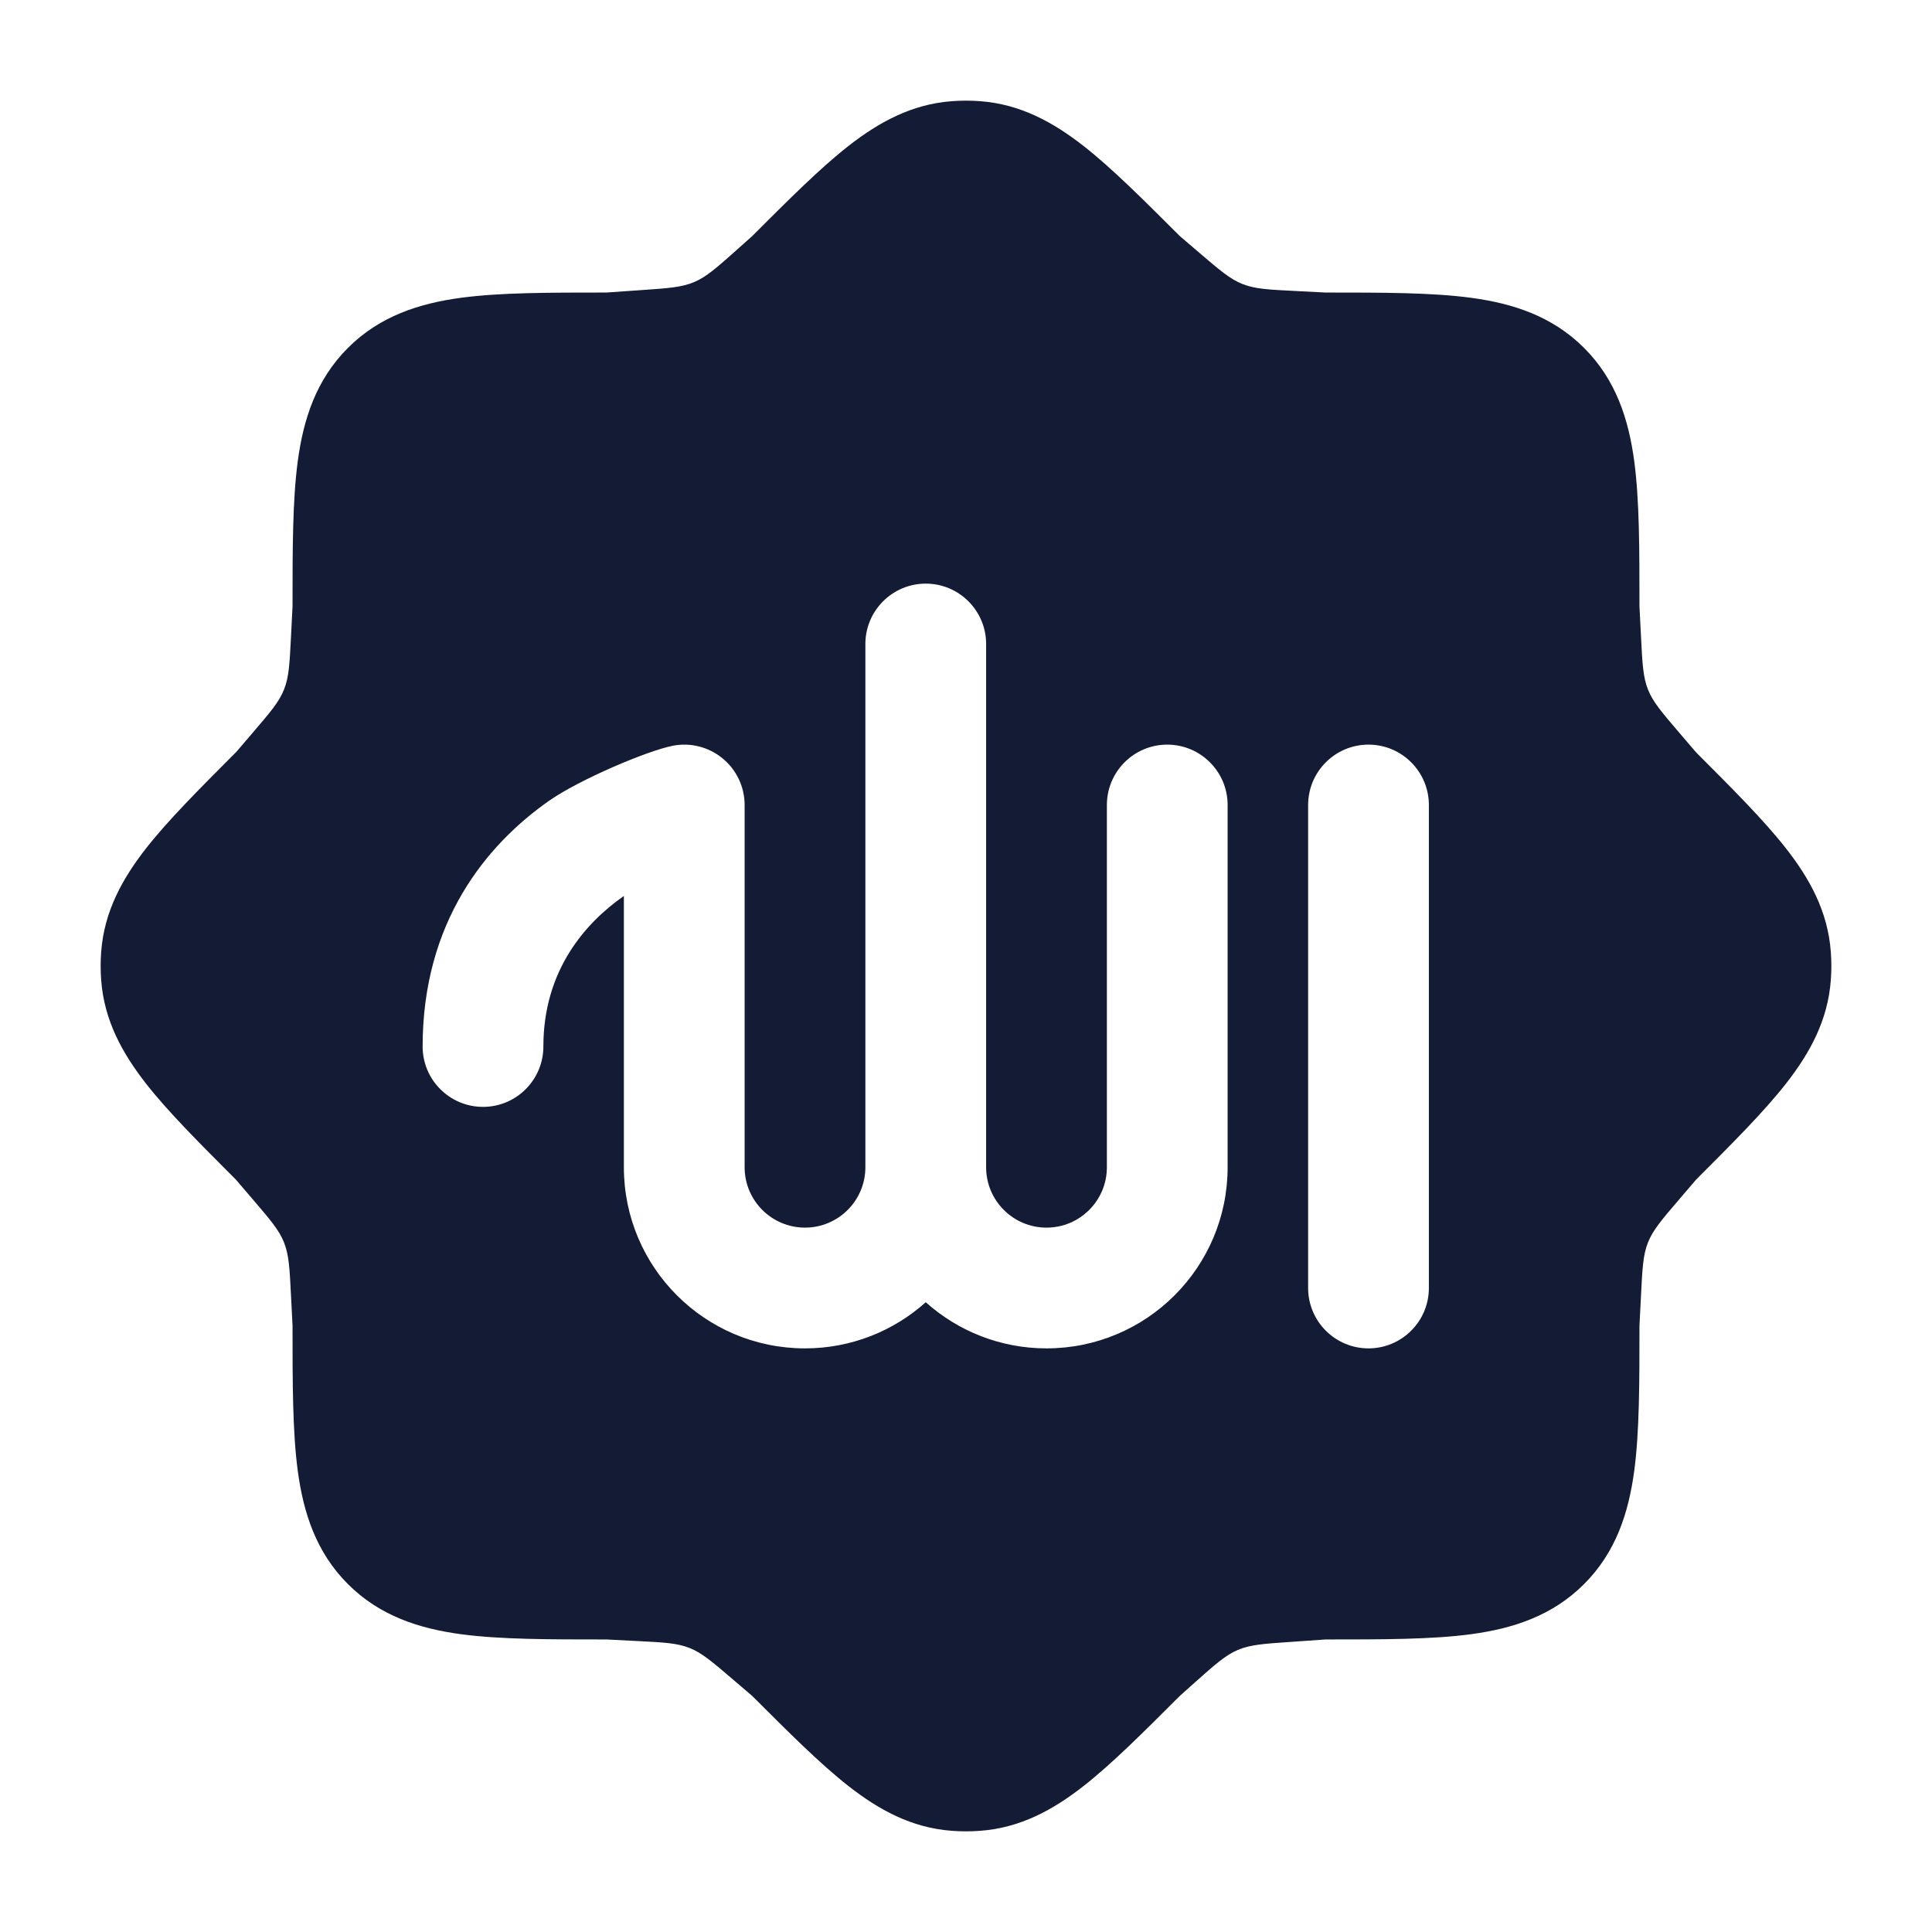 <svg width="24" height="24" viewBox="0 0 24 24" fill="none" xmlns="http://www.w3.org/2000/svg">
<path fill-rule="evenodd" clip-rule="evenodd" d="M12.176 1.257C12.059 1.248 11.941 1.248 11.824 1.257C11.321 1.294 10.913 1.522 10.54 1.813C10.189 2.088 9.801 2.476 9.347 2.93L9.156 3.101C8.903 3.326 8.776 3.439 8.623 3.504C8.47 3.569 8.301 3.581 7.962 3.604H7.962L7.533 3.634C6.821 3.634 6.214 3.634 5.728 3.699C5.209 3.769 4.719 3.925 4.322 4.322C3.925 4.719 3.769 5.209 3.699 5.728C3.634 6.214 3.634 6.821 3.634 7.533L3.615 7.905C3.598 8.243 3.59 8.411 3.528 8.566C3.467 8.72 3.357 8.848 3.137 9.105L2.93 9.347L2.93 9.347L2.929 9.347C2.476 9.801 2.088 10.189 1.813 10.54C1.522 10.913 1.294 11.321 1.257 11.824C1.248 11.941 1.248 12.059 1.257 12.176C1.294 12.679 1.522 13.087 1.813 13.46C2.088 13.811 2.476 14.199 2.93 14.653L3.137 14.895L3.137 14.895L3.137 14.895C3.357 15.152 3.467 15.28 3.528 15.434C3.59 15.589 3.598 15.757 3.615 16.095L3.634 16.467C3.634 17.178 3.634 17.786 3.699 18.272C3.769 18.791 3.925 19.281 4.322 19.678C4.719 20.075 5.209 20.231 5.728 20.301C6.214 20.366 6.821 20.366 7.533 20.366L7.905 20.385H7.905C8.243 20.402 8.411 20.41 8.566 20.472C8.72 20.533 8.848 20.643 9.105 20.863L9.105 20.863L9.105 20.863L9.347 21.07L9.347 21.07L9.347 21.07C9.801 21.524 10.189 21.912 10.54 22.187C10.913 22.479 11.321 22.706 11.824 22.743C11.941 22.752 12.059 22.752 12.176 22.743C12.679 22.706 13.087 22.479 13.46 22.187C13.811 21.912 14.199 21.524 14.653 21.07L14.653 21.07L14.844 20.899L14.844 20.899C15.097 20.674 15.224 20.561 15.377 20.496C15.53 20.431 15.699 20.419 16.038 20.396L16.467 20.366C17.178 20.366 17.786 20.366 18.272 20.301C18.791 20.231 19.281 20.075 19.678 19.678C20.075 19.281 20.231 18.791 20.301 18.272C20.366 17.786 20.366 17.178 20.366 16.467L20.385 16.095V16.095C20.402 15.757 20.41 15.589 20.472 15.434C20.533 15.28 20.643 15.152 20.863 14.895L21.07 14.653C21.524 14.199 21.912 13.811 22.187 13.46C22.479 13.087 22.706 12.679 22.743 12.176C22.752 12.059 22.752 11.941 22.743 11.824C22.706 11.321 22.479 10.913 22.187 10.54C21.912 10.189 21.524 9.801 21.07 9.347L20.863 9.105L20.863 9.105L20.863 9.105C20.643 8.848 20.533 8.72 20.472 8.566C20.41 8.411 20.402 8.243 20.385 7.905V7.905L20.366 7.533C20.366 6.821 20.366 6.214 20.301 5.728C20.231 5.209 20.075 4.719 19.678 4.322C19.281 3.925 18.791 3.769 18.272 3.699C17.786 3.634 17.178 3.634 16.467 3.634L16.095 3.615H16.095C15.757 3.598 15.589 3.59 15.434 3.528C15.28 3.467 15.152 3.357 14.895 3.137L14.653 2.93C14.199 2.476 13.811 2.088 13.46 1.813C13.087 1.522 12.679 1.294 12.176 1.257ZM12.25 8C12.25 7.586 11.914 7.25 11.5 7.25C11.086 7.25 10.75 7.586 10.75 8V14.5C10.75 14.914 10.414 15.25 10 15.25C9.586 15.25 9.25 14.914 9.25 14.5V10C9.25 9.775 9.149 9.562 8.975 9.42C8.802 9.278 8.573 9.22 8.353 9.265C8.037 9.328 7.199 9.683 6.82 9.948C6.045 10.491 5.25 11.45 5.25 13C5.25 13.414 5.586 13.75 6 13.75C6.414 13.75 6.75 13.414 6.75 13C6.75 12.05 7.275 11.462 7.75 11.13L7.75 14.5C7.75 15.743 8.757 16.75 10 16.75C10.576 16.75 11.102 16.533 11.5 16.177C11.898 16.533 12.424 16.75 13 16.75C14.243 16.75 15.25 15.743 15.25 14.5V10C15.25 9.586 14.914 9.25 14.5 9.25C14.086 9.25 13.75 9.586 13.75 10V14.5C13.75 14.914 13.414 15.25 13 15.25C12.586 15.25 12.25 14.914 12.25 14.5V8ZM17.75 10C17.75 9.586 17.414 9.25 17 9.25C16.586 9.25 16.25 9.586 16.25 10V16C16.25 16.414 16.586 16.75 17 16.75C17.414 16.75 17.75 16.414 17.75 16V10Z" fill="#141B34"/>
</svg>
